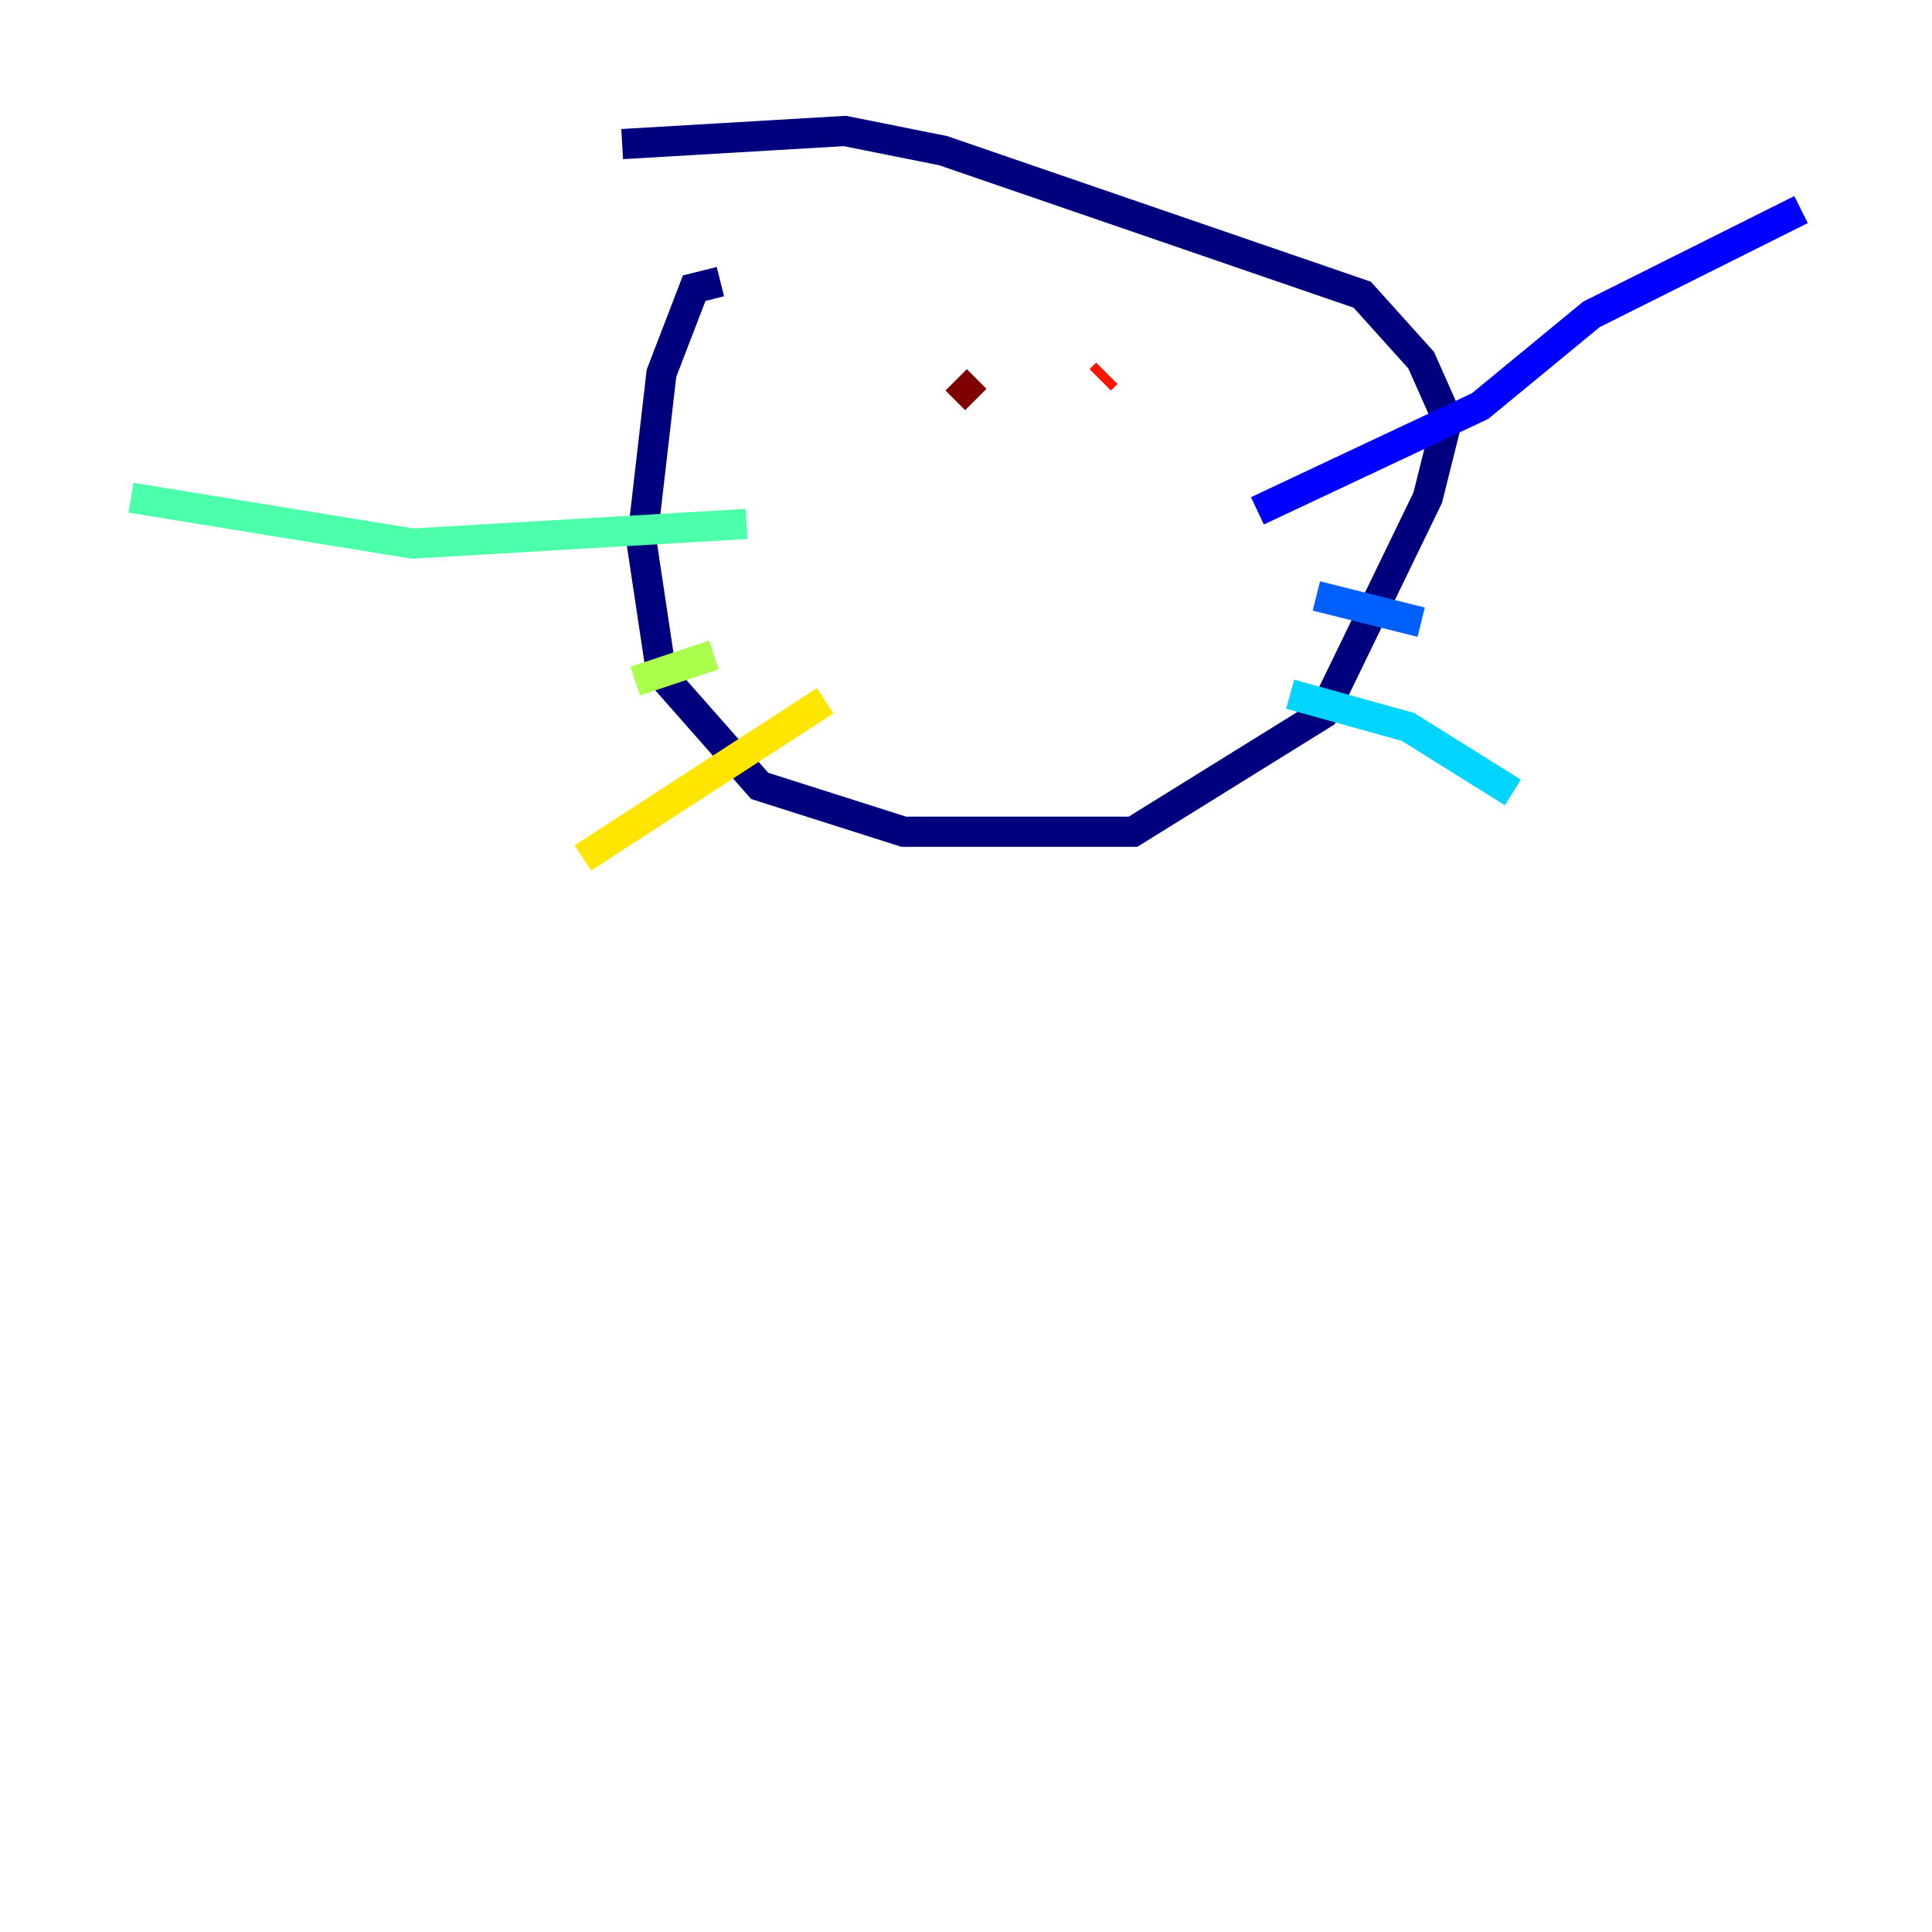 <?xml version="1.0" encoding="utf-8" ?>
<svg baseProfile="tiny" height="128" version="1.2" viewBox="0,0,128,128" width="128" xmlns="http://www.w3.org/2000/svg" xmlns:ev="http://www.w3.org/2001/xml-events" xmlns:xlink="http://www.w3.org/1999/xlink"><defs /><polyline fill="none" points="47.729,18.658 45.993,19.091 43.824,24.732 42.522,36.014 43.824,44.691 50.332,52.068 59.878,55.105 75.064,55.105 87.647,47.295 94.59,32.976 95.891,27.77 94.156,23.864 90.251,19.525 62.481,9.98 55.973,8.678 41.22,9.546" stroke="#00007f" stroke-width="2" /><polyline fill="none" points="83.308,33.844 98.061,26.902 105.437,20.827 119.322,13.885" stroke="#0000fe" stroke-width="2" /><polyline fill="none" points="87.214,39.485 94.156,41.22" stroke="#0060ff" stroke-width="2" /><polyline fill="none" points="85.478,45.993 93.288,48.163 100.231,52.502" stroke="#00d4ff" stroke-width="2" /><polyline fill="none" points="49.464,34.712 27.336,36.014 8.678,32.976" stroke="#4cffaa" stroke-width="2" /><polyline fill="none" points="47.295,43.39 42.088,45.125" stroke="#aaff4c" stroke-width="2" /><polyline fill="none" points="54.671,46.427 38.617,56.841" stroke="#ffe500" stroke-width="2" /><polyline fill="none" points="62.915,25.6 62.915,25.6" stroke="#ff7a00" stroke-width="2" /><polyline fill="none" points="73.329,24.732 72.895,25.166" stroke="#fe1200" stroke-width="2" /><polyline fill="none" points="64.651,26.468 63.349,25.166" stroke="#7f0000" stroke-width="2" /></svg>